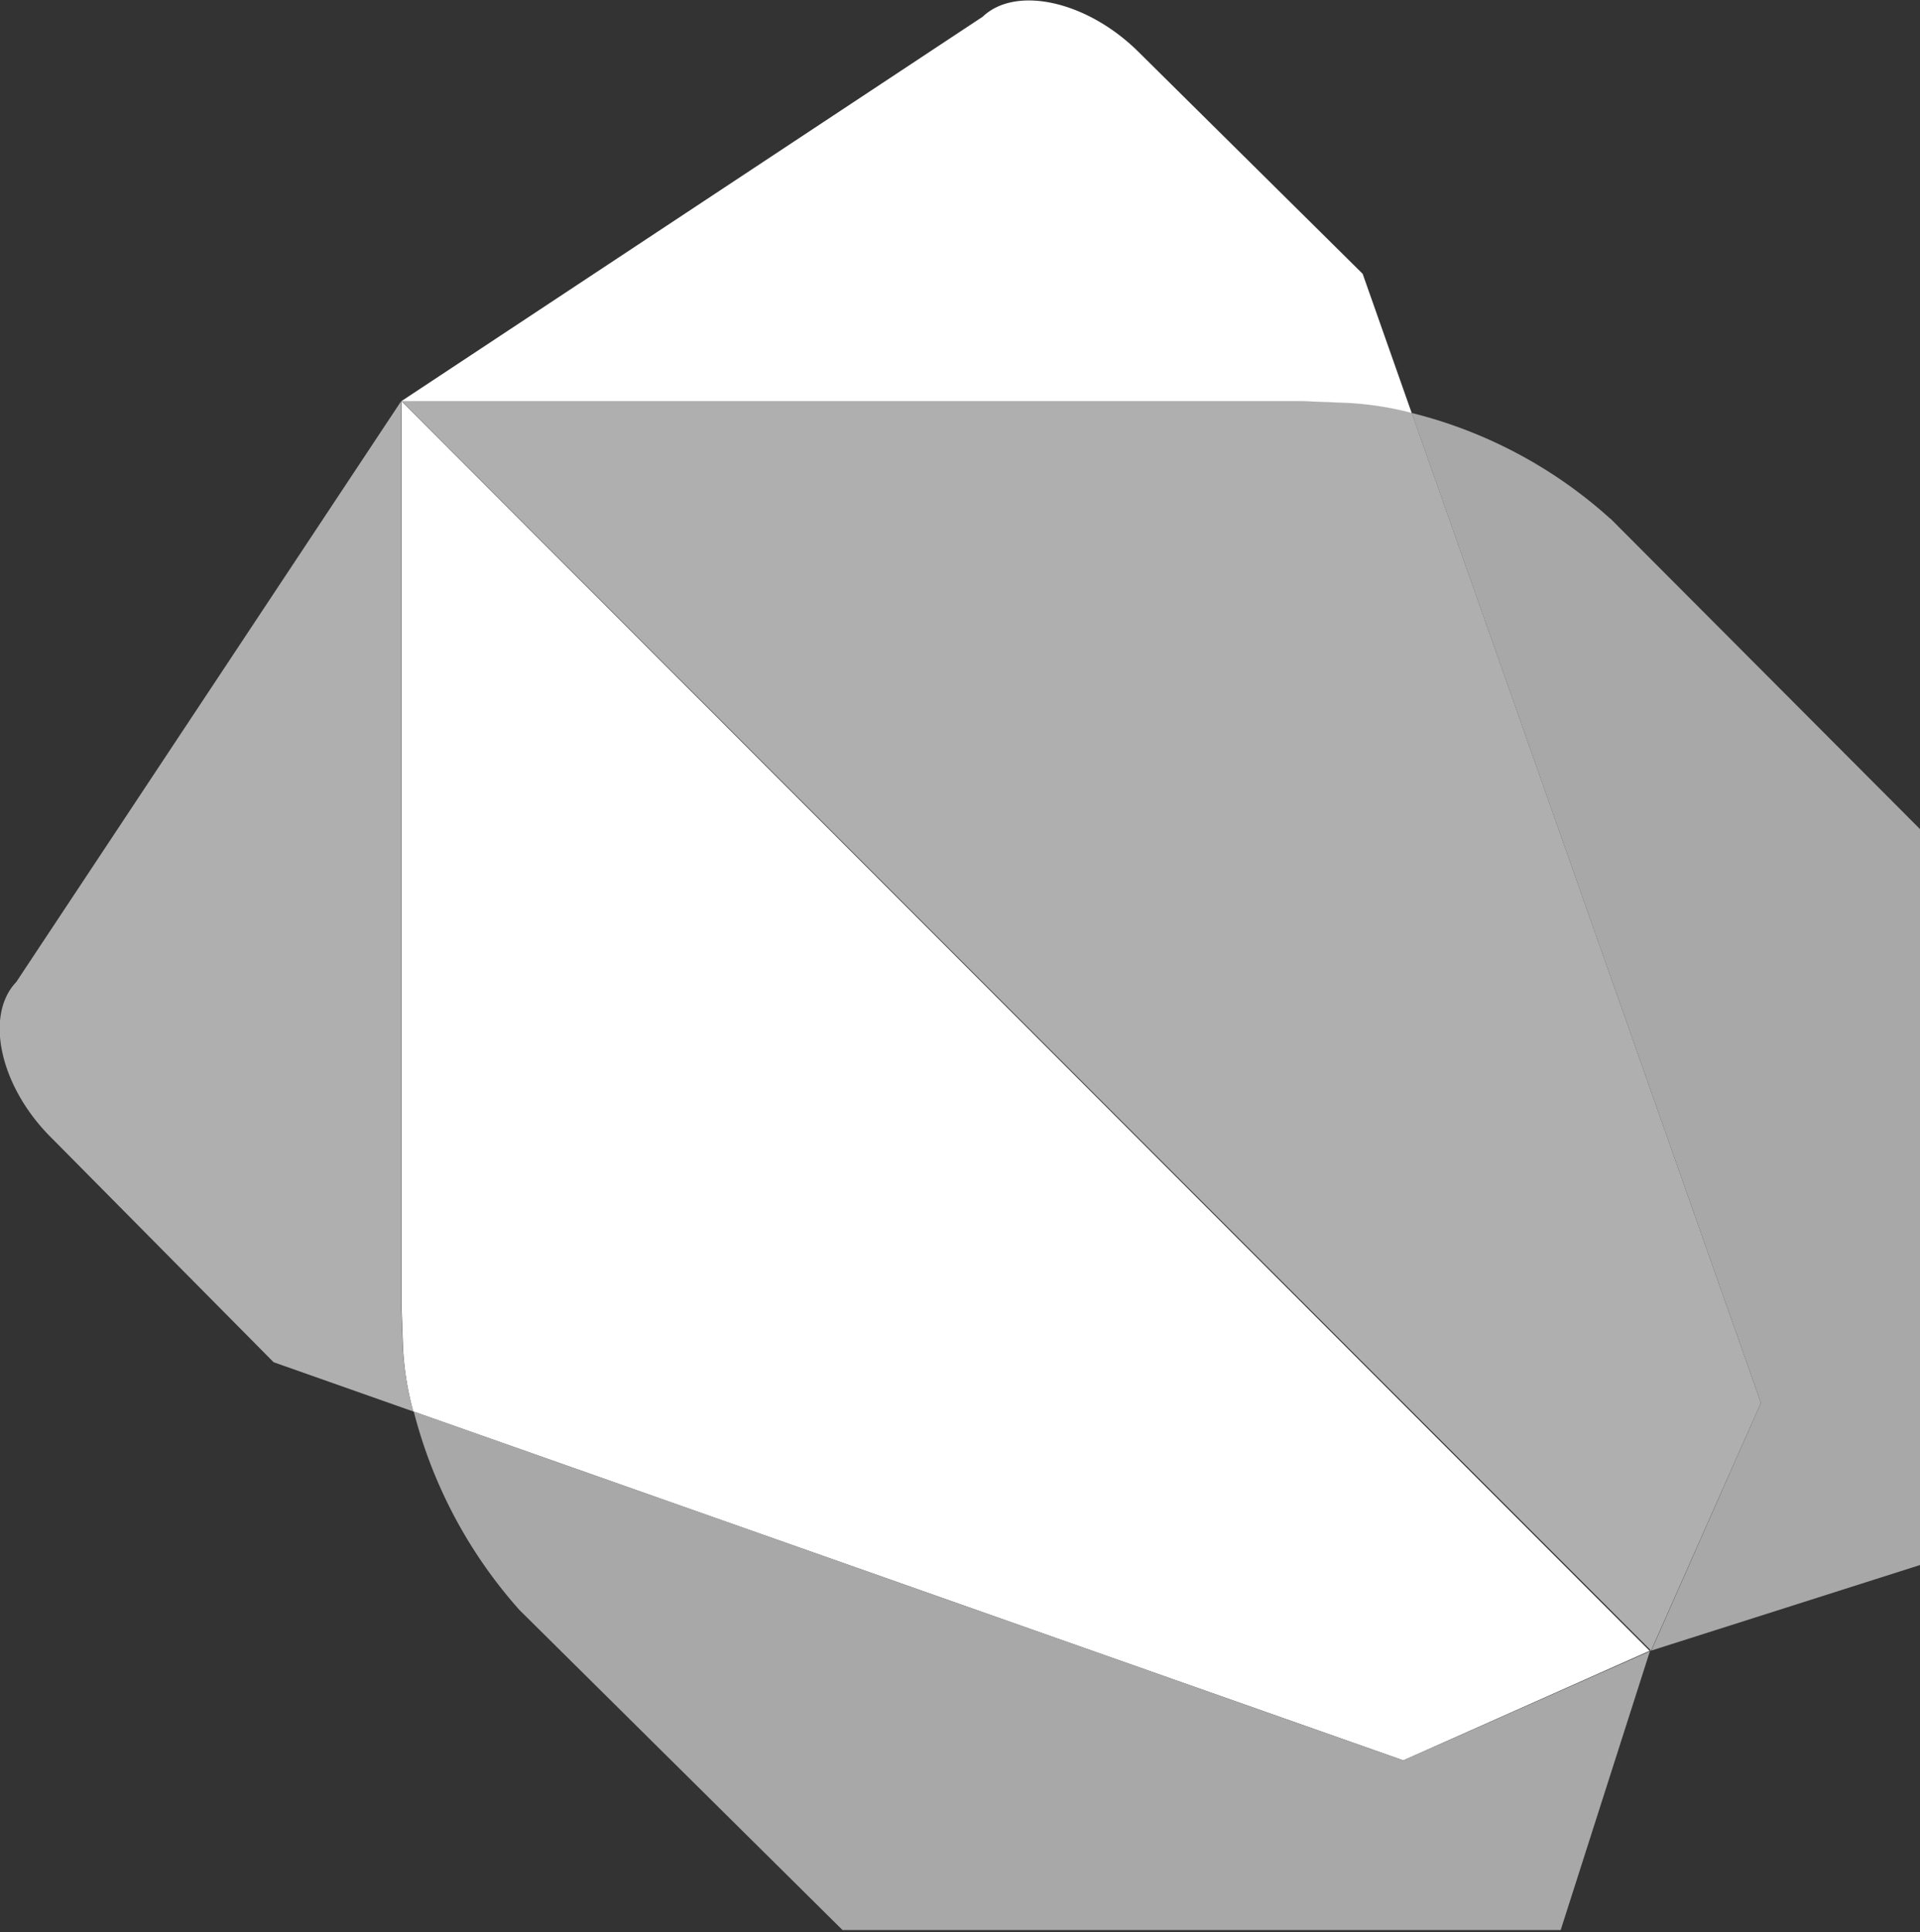 <svg id="Layer_1" data-name="Layer 1" xmlns="http://www.w3.org/2000/svg" viewBox="0 0 77.96 78.46"><rect x="0" y="0" width="77.96" height="78.46" fill="#333333" stroke="none"/><defs><style>.cls-1{fill:#fff;}.cls-2{fill:#a8a8a8;}.cls-3{fill:#afafaf;}</style></defs><path class="cls-1" d="M22.38,22.13l-5.06-5.07,0,36.66.06,1.71a12,12,0,0,0,.42,2.66L58,72.26l10-4.45h0L22.38,22.13" transform="translate(-1.02 -0.77)"/><path class="cls-2" d="M17.82,58.09h0V58a0,0,0,0,0,0,0Zm50.23,9.72L58,72.26,17.82,58.09a19.3,19.3,0,0,0,4.29,8.06l13.12,13,29.16,0,3.66-11.44h0Z" transform="translate(-1.02 -0.77)"/><path class="cls-3" d="M1.68,40.65C.39,42,1,44.9,3.13,47l9,9.09,5.67,2a12.62,12.62,0,0,1-.43-2.66l-.06-1.72V17.06Z" transform="translate(-1.02 -0.77)"/><path class="cls-3" d="M58.34,17.53a12.17,12.17,0,0,0-2.67-.42l-1.81-.06H17.32L68.06,67.8h0l4.46-10.06L58.34,17.53" transform="translate(-1.02 -0.77)"/><path class="cls-2" d="M58.29,17.52h0Zm8.11,4.31a18.77,18.77,0,0,0-8.06-4.29l14.18,40.2L68.07,67.8h0L79,64.32l0-29.86L66.41,21.83Z" transform="translate(-1.02 -0.77)"/><path class="cls-1" d="M56.35,11.89l-9.09-9c-2.1-2.09-5-2.72-6.34-1.44L17.32,17.06H53.86l1.81.07a12.78,12.78,0,0,1,2.67.41Z" transform="translate(-1.02 -0.77)"/></svg>